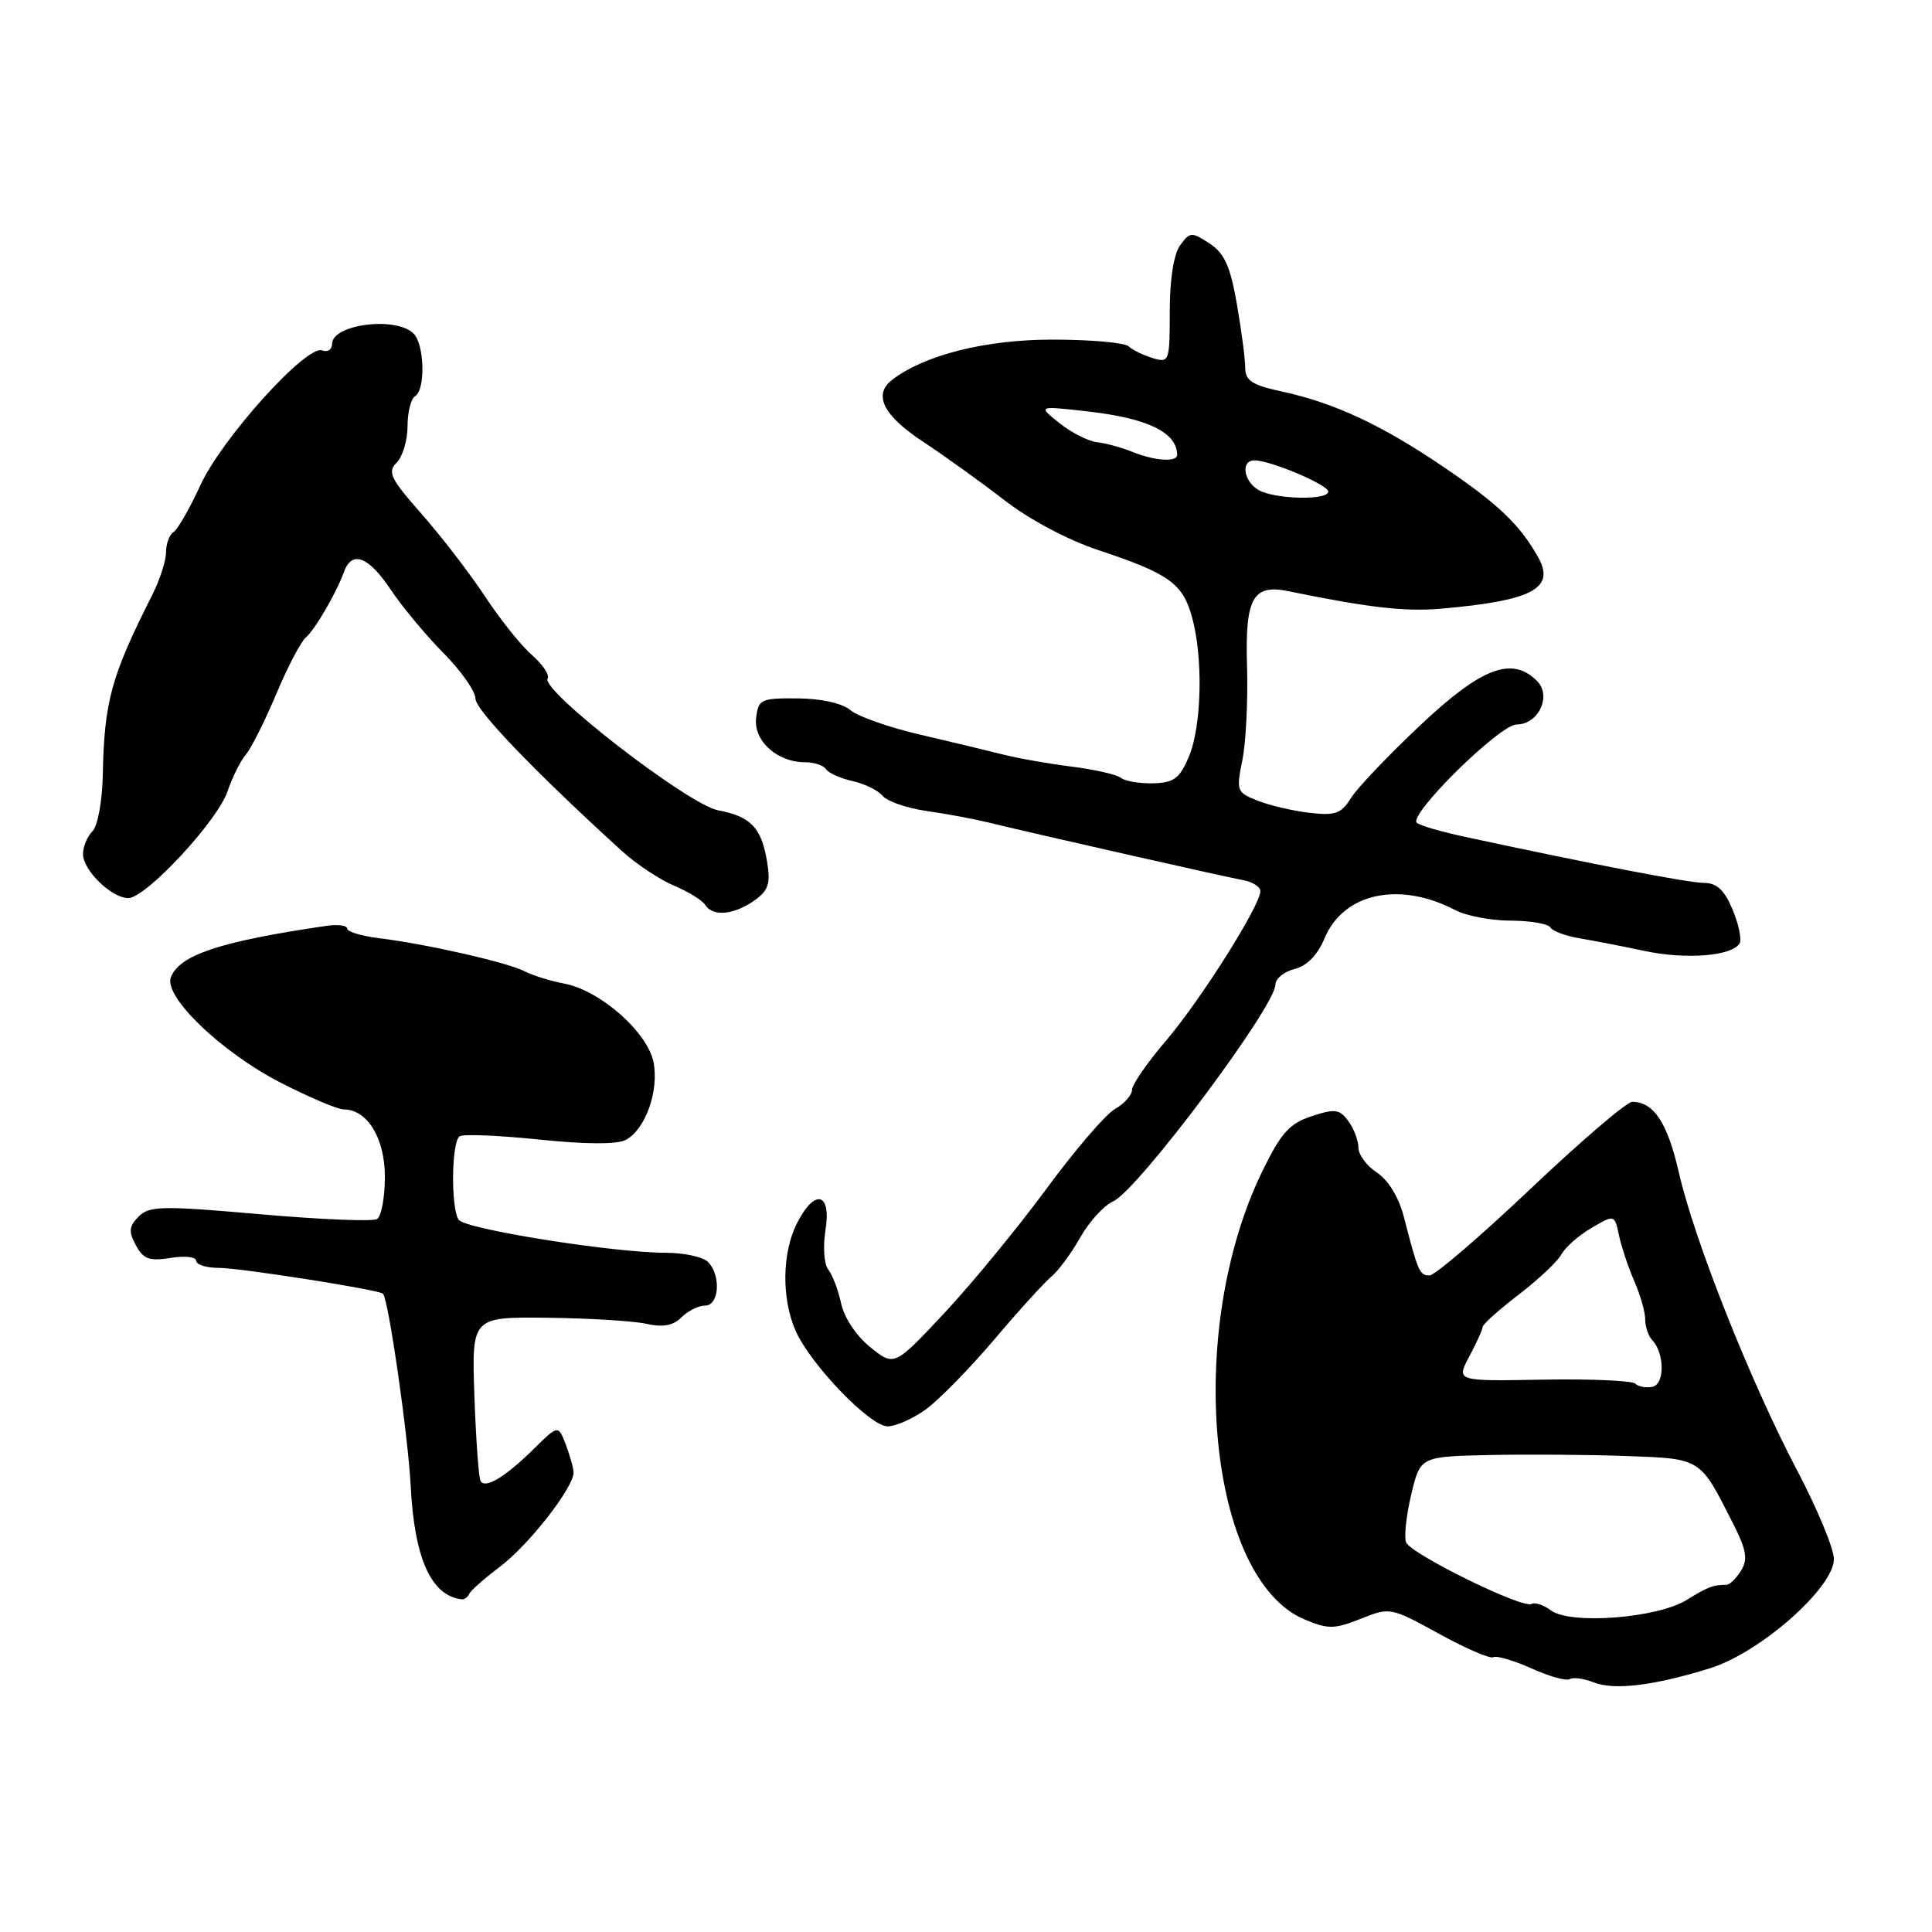 <?xml version="1.0" encoding="UTF-8" standalone="no"?>
<!DOCTYPE svg PUBLIC "-//W3C//DTD SVG 1.1//EN" "http://www.w3.org/Graphics/SVG/1.1/DTD/svg11.dtd" >
<svg xmlns="http://www.w3.org/2000/svg" xmlns:xlink="http://www.w3.org/1999/xlink" version="1.1" viewBox="0 0 256 256">
 <g >
 <path fill="currentColor"
d=" M 226.56 221.06 C 233.21 219.01 243.00 210.38 243.00 206.58 C 243.00 205.21 240.80 199.91 238.11 194.80 C 231.94 183.07 224.50 164.33 222.46 155.37 C 220.95 148.77 219.13 146.00 216.28 146.00 C 215.55 146.00 209.50 151.18 202.83 157.50 C 196.16 163.82 190.13 169.00 189.42 169.00 C 188.10 169.00 187.91 168.56 186.02 161.25 C 185.35 158.65 183.96 156.37 182.46 155.38 C 181.11 154.50 180.00 153.01 180.00 152.08 C 180.00 151.14 179.40 149.56 178.67 148.56 C 177.50 146.96 176.89 146.88 173.78 147.91 C 170.84 148.88 169.73 150.13 167.22 155.29 C 156.94 176.48 160.06 209.24 172.87 214.59 C 175.99 215.90 176.83 215.88 180.30 214.50 C 184.17 212.95 184.28 212.97 190.67 216.48 C 194.23 218.44 197.46 219.83 197.86 219.59 C 198.26 219.34 200.53 220.00 202.90 221.06 C 205.26 222.13 207.57 222.77 208.01 222.49 C 208.45 222.22 209.87 222.41 211.16 222.92 C 213.89 224.00 219.12 223.37 226.56 221.06 Z  M 62.17 211.21 C 62.35 210.77 64.22 209.12 66.32 207.54 C 70.07 204.71 76.00 197.11 76.00 195.13 C 76.00 194.58 75.54 192.93 74.99 191.46 C 73.97 188.79 73.97 188.79 70.74 191.98 C 66.95 195.71 64.30 197.31 63.68 196.25 C 63.43 195.84 63.07 190.78 62.86 185.00 C 62.50 174.50 62.50 174.50 72.50 174.61 C 78.00 174.67 83.91 175.03 85.63 175.41 C 87.85 175.90 89.20 175.66 90.30 174.55 C 91.16 173.70 92.56 173.00 93.43 173.00 C 95.31 173.00 95.57 168.97 93.80 167.20 C 93.14 166.54 90.63 166.00 88.23 166.00 C 81.29 166.00 61.57 162.86 60.77 161.62 C 59.71 160.01 59.83 151.23 60.91 150.56 C 61.41 150.25 66.16 150.45 71.47 151.00 C 77.67 151.64 81.78 151.65 82.93 151.04 C 85.52 149.65 87.33 144.58 86.60 140.77 C 85.83 136.79 79.55 131.25 74.80 130.34 C 72.98 130.00 70.60 129.26 69.50 128.69 C 67.21 127.52 56.54 125.09 50.25 124.32 C 47.91 124.03 46.00 123.46 46.00 123.04 C 46.00 122.62 44.76 122.46 43.25 122.68 C 29.18 124.74 23.78 126.53 22.64 129.50 C 21.66 132.04 29.29 139.38 37.05 143.39 C 40.90 145.37 44.72 147.00 45.53 147.00 C 48.67 147.00 51.00 150.81 51.00 155.94 C 51.00 158.66 50.53 161.17 49.96 161.53 C 49.39 161.88 42.40 161.59 34.44 160.89 C 21.49 159.75 19.79 159.78 18.38 161.19 C 17.09 162.48 17.02 163.18 18.00 165.00 C 18.99 166.84 19.78 167.13 22.60 166.68 C 24.47 166.37 26.00 166.55 26.00 167.06 C 26.00 167.58 27.35 168.00 29.00 168.00 C 31.78 168.00 50.20 170.89 50.74 171.42 C 51.47 172.12 54.07 190.17 54.42 196.89 C 54.90 206.50 57.13 211.44 61.17 211.92 C 61.53 211.96 61.98 211.64 62.17 211.21 Z  M 122.68 186.75 C 124.39 185.51 128.47 181.35 131.74 177.50 C 135.00 173.65 138.43 169.88 139.35 169.12 C 140.27 168.36 141.97 166.04 143.14 163.97 C 144.30 161.90 146.27 159.74 147.51 159.18 C 150.80 157.68 169.00 133.36 169.00 130.46 C 169.00 129.68 170.14 128.75 171.54 128.40 C 173.17 127.99 174.58 126.55 175.50 124.35 C 178.02 118.32 185.40 116.72 192.82 120.59 C 194.29 121.36 197.61 121.99 200.19 121.99 C 202.77 122.00 205.13 122.40 205.43 122.89 C 205.73 123.38 207.45 124.02 209.24 124.32 C 211.03 124.62 214.94 125.37 217.93 126.01 C 223.42 127.17 229.46 126.69 230.50 125.01 C 230.81 124.50 230.40 122.49 229.58 120.54 C 228.50 117.94 227.49 117.00 225.80 116.99 C 223.78 116.99 211.14 114.55 194.00 110.86 C 190.97 110.21 188.16 109.39 187.74 109.03 C 186.54 108.01 198.72 96.00 200.95 96.00 C 203.86 96.00 205.64 92.21 203.66 90.23 C 200.34 86.91 196.32 88.44 188.18 96.11 C 183.96 100.09 179.82 104.43 179.00 105.76 C 177.72 107.82 176.92 108.10 173.50 107.70 C 171.30 107.44 168.21 106.72 166.63 106.09 C 163.87 105.00 163.79 104.78 164.62 100.73 C 165.09 98.40 165.37 92.84 165.24 88.37 C 164.96 79.24 165.99 77.36 170.74 78.34 C 181.42 80.53 186.19 81.07 191.00 80.65 C 203.07 79.59 206.13 77.96 203.81 73.83 C 201.38 69.51 198.53 66.79 191.23 61.84 C 183.00 56.26 176.75 53.36 169.78 51.86 C 165.93 51.03 165.00 50.43 165.00 48.75 C 165.00 47.60 164.50 43.79 163.89 40.28 C 163.02 35.27 162.24 33.55 160.27 32.26 C 157.91 30.71 157.67 30.72 156.38 32.50 C 155.52 33.67 155.00 36.99 155.00 41.26 C 155.00 47.92 154.93 48.11 152.75 47.45 C 151.51 47.08 150.07 46.38 149.55 45.89 C 149.03 45.40 144.48 45.00 139.43 45.00 C 130.63 45.00 122.58 47.01 118.25 50.30 C 115.65 52.27 117.00 55.02 122.25 58.49 C 125.14 60.39 130.01 63.90 133.09 66.28 C 136.39 68.84 141.50 71.56 145.59 72.91 C 154.86 75.99 156.72 77.31 157.94 81.74 C 159.44 87.11 159.24 96.17 157.55 100.22 C 156.33 103.14 155.58 103.71 152.83 103.79 C 151.03 103.84 149.10 103.52 148.53 103.07 C 147.96 102.63 145.03 101.96 142.00 101.58 C 138.97 101.20 134.93 100.49 133.00 100.00 C 131.07 99.51 126.12 98.32 122.00 97.36 C 117.88 96.41 113.68 94.94 112.69 94.10 C 111.59 93.18 108.82 92.56 105.69 92.54 C 100.81 92.50 100.48 92.66 100.19 95.15 C 99.84 98.17 102.98 101.00 106.66 101.00 C 107.88 101.00 109.14 101.42 109.45 101.92 C 109.77 102.43 111.34 103.13 112.94 103.49 C 114.55 103.84 116.36 104.73 116.96 105.46 C 117.57 106.19 120.19 107.09 122.78 107.46 C 125.38 107.83 129.07 108.52 131.00 108.99 C 136.99 110.46 162.38 116.20 164.75 116.63 C 165.99 116.86 167.00 117.51 167.00 118.09 C 167.00 119.99 159.10 132.50 154.50 137.90 C 152.02 140.79 150.00 143.73 150.00 144.41 C 150.00 145.10 148.99 146.24 147.75 146.94 C 146.51 147.64 142.41 152.42 138.64 157.55 C 134.86 162.68 128.79 170.07 125.14 173.98 C 118.50 181.07 118.50 181.07 115.33 178.52 C 113.50 177.05 111.86 174.61 111.46 172.74 C 111.08 170.96 110.31 168.94 109.76 168.24 C 109.19 167.54 109.03 165.23 109.38 162.99 C 110.19 157.96 107.92 157.45 105.57 162.15 C 103.63 166.06 103.55 172.03 105.40 176.28 C 107.33 180.74 115.27 189.00 117.62 189.00 C 118.68 189.00 120.96 187.99 122.68 186.75 Z  M 99.89 119.37 C 101.81 118.02 102.12 117.12 101.66 114.28 C 100.91 109.67 99.51 108.19 95.15 107.37 C 91.22 106.63 71.60 91.46 72.56 89.90 C 72.85 89.44 71.91 88.04 70.49 86.80 C 69.06 85.56 66.26 82.06 64.26 79.02 C 62.26 75.99 58.49 71.08 55.88 68.12 C 51.74 63.43 51.31 62.55 52.56 61.30 C 53.35 60.50 54.00 58.34 54.00 56.49 C 54.00 54.63 54.45 52.84 55.00 52.50 C 56.40 51.64 56.25 45.65 54.80 44.20 C 52.48 41.88 44.00 42.96 44.00 45.58 C 44.00 46.32 43.41 46.71 42.69 46.43 C 40.63 45.64 29.40 58.08 26.55 64.30 C 25.14 67.37 23.54 70.16 23.00 70.50 C 22.45 70.84 22.00 72.04 22.00 73.17 C 22.00 74.30 21.17 76.86 20.16 78.86 C 14.73 89.61 13.81 92.94 13.62 102.70 C 13.55 106.16 12.95 109.45 12.25 110.15 C 11.56 110.84 11.00 112.19 11.00 113.16 C 11.00 115.32 14.78 119.00 17.00 119.00 C 19.33 119.00 28.85 108.76 30.16 104.83 C 30.78 103.00 31.86 100.83 32.57 100.00 C 33.27 99.17 35.08 95.58 36.59 92.00 C 38.09 88.42 39.85 85.05 40.50 84.50 C 41.74 83.43 44.53 78.65 45.59 75.75 C 46.64 72.89 48.84 73.74 51.76 78.11 C 53.27 80.37 56.41 84.16 58.75 86.52 C 61.09 88.89 63.00 91.60 63.00 92.56 C 63.00 94.07 70.72 102.11 82.34 112.71 C 84.27 114.47 87.41 116.56 89.30 117.35 C 91.20 118.15 93.06 119.29 93.44 119.90 C 94.42 121.48 97.19 121.25 99.89 119.37 Z  M 205.53 213.40 C 204.53 212.66 203.37 212.27 202.95 212.53 C 201.82 213.23 186.90 205.90 186.31 204.36 C 186.03 203.62 186.34 200.77 187.00 198.01 C 188.20 193.00 188.20 193.00 197.35 192.80 C 202.38 192.69 210.55 192.75 215.49 192.93 C 225.45 193.29 225.22 193.14 229.59 201.78 C 231.43 205.40 231.63 206.61 230.69 208.13 C 230.05 209.16 229.18 210.00 228.76 210.00 C 226.98 210.00 226.35 210.24 223.48 212.01 C 219.60 214.41 208.13 215.30 205.53 213.40 Z  M 216.68 183.34 C 216.27 182.94 210.77 182.70 204.44 182.81 C 192.94 183.02 192.94 183.02 194.68 179.76 C 195.63 177.97 196.44 176.20 196.46 175.83 C 196.48 175.46 198.63 173.54 201.23 171.55 C 203.83 169.56 206.38 167.16 206.89 166.22 C 207.40 165.27 209.20 163.69 210.88 162.71 C 213.94 160.92 213.94 160.92 214.53 163.71 C 214.86 165.24 215.77 167.98 216.56 169.78 C 217.35 171.59 218.00 173.86 218.00 174.83 C 218.00 175.81 218.41 177.03 218.91 177.55 C 220.58 179.29 220.61 183.43 218.95 183.76 C 218.10 183.93 217.08 183.74 216.68 183.34 Z  M 166.75 64.92 C 164.76 63.76 164.38 61.00 166.22 61.00 C 168.34 61.00 176.00 64.24 176.00 65.14 C 176.00 66.33 168.89 66.17 166.75 64.92 Z  M 150.00 59.86 C 148.62 59.30 146.55 58.73 145.39 58.60 C 144.22 58.47 141.97 57.33 140.39 56.07 C 137.50 53.77 137.50 53.77 144.00 54.50 C 152.04 55.40 155.92 57.27 155.98 60.25 C 156.01 61.28 153.02 61.08 150.00 59.86 Z "/>
</g>
</svg>